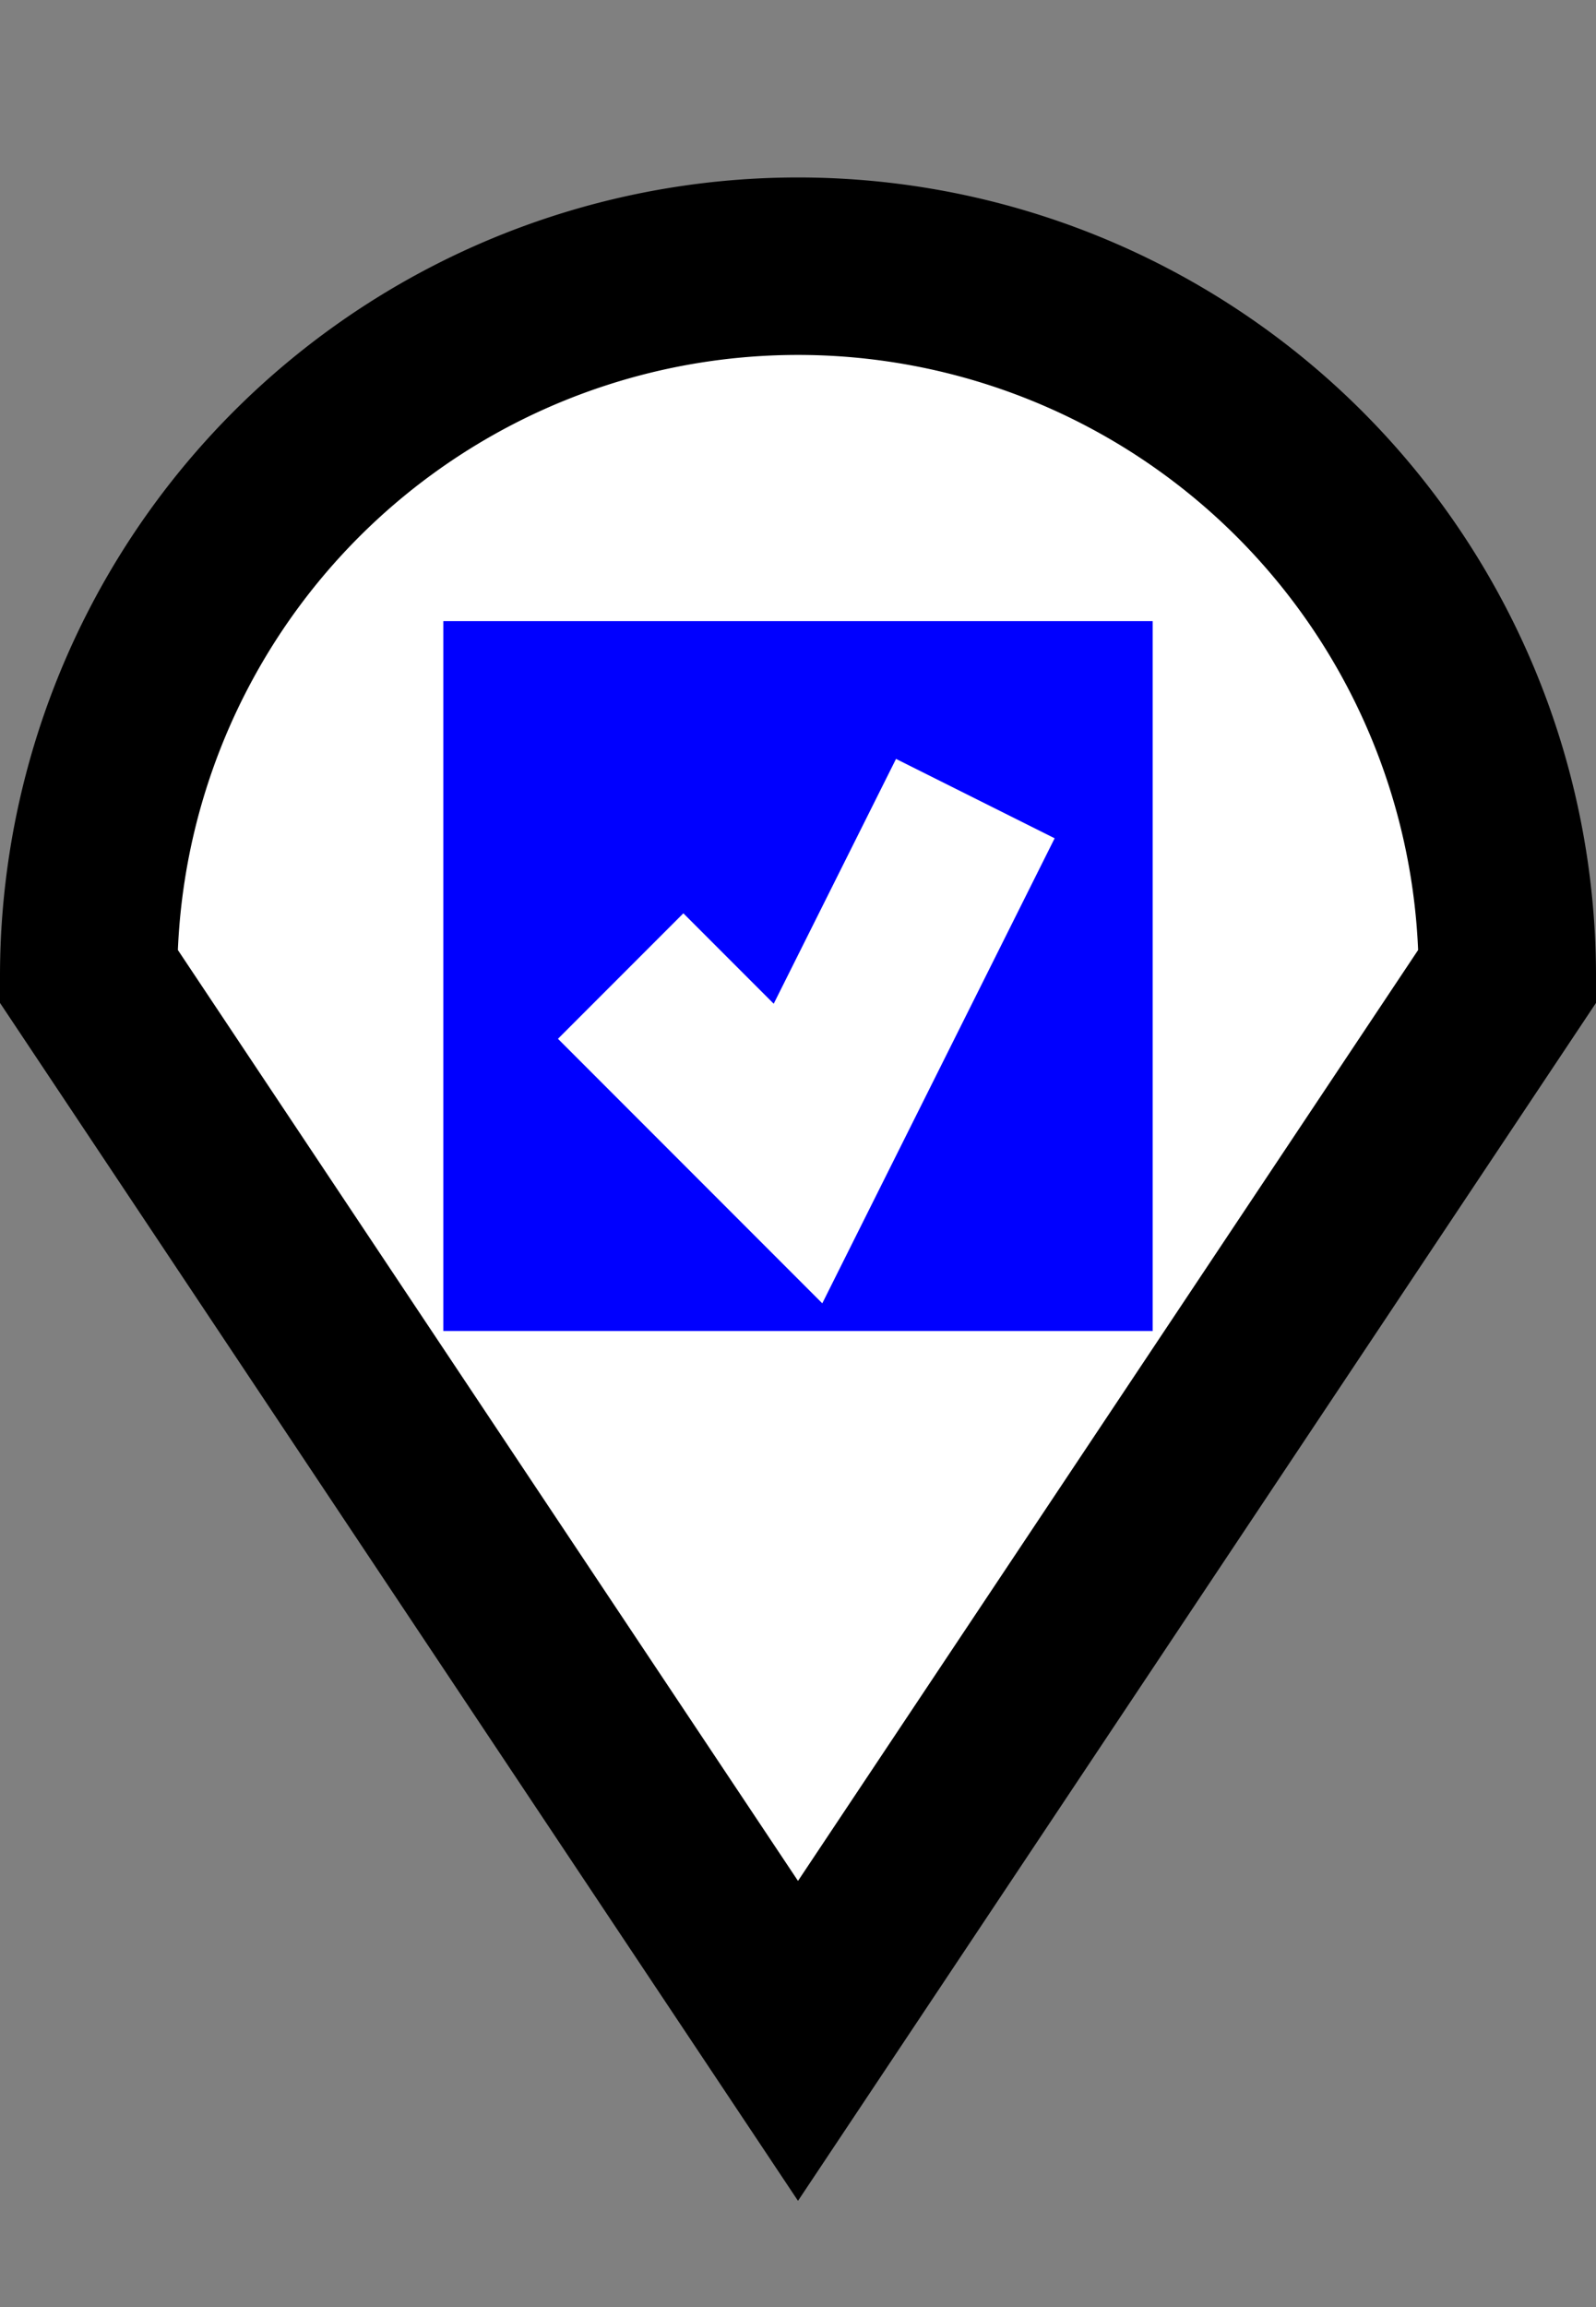 <svg xmlns="http://www.w3.org/2000/svg" viewBox="-4.5 -5.5 9 13" stroke="black" fill="none">
<rect x="-4.5" y="-5.5" width="9" height="13" fill="#808080" stroke="none"/>
<path d="M0,6L -4,0 A4,4 0 1 1 4,0 Z" fill="white" />
<rect x="-2" y="-2" width="4" height="4" stroke="none" fill="blue" />
<path d="M-1,0 L0,1 L1,-1" stroke="white" />
</svg>
